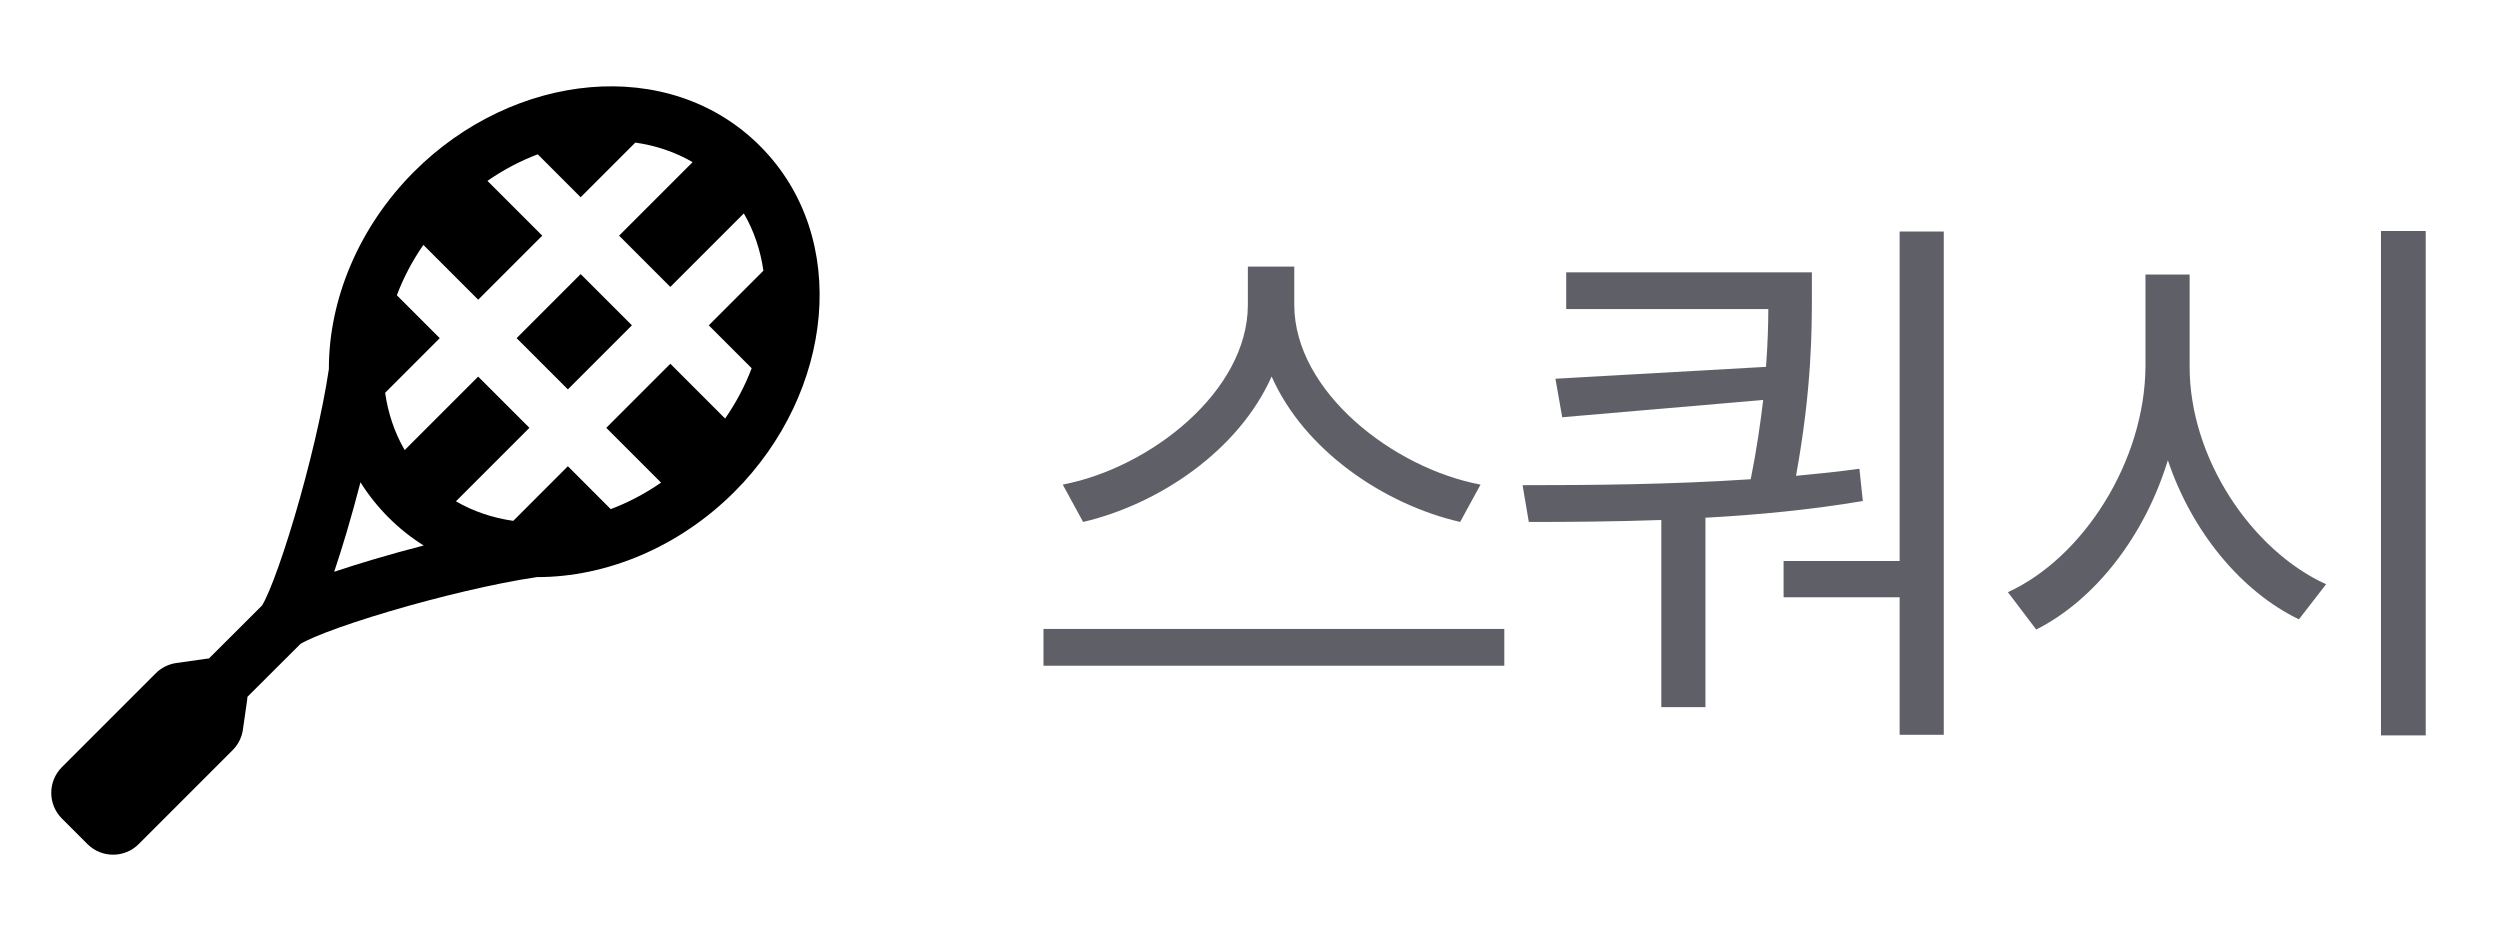 <svg width="69" height="26" viewBox="0 0 69 26" fill="currentColor" xmlns="http://www.w3.org/2000/svg">
<path fill-rule="evenodd" clip-rule="evenodd" d="M19.116 4.475C18.639 4.197 18.103 4.017 17.535 3.935L16.026 5.444L14.842 4.259C14.368 4.438 13.9 4.682 13.453 4.992L14.966 6.504L13.198 8.272L11.685 6.759C11.375 7.207 11.132 7.674 10.953 8.149L12.137 9.333L10.63 10.841C10.711 11.409 10.892 11.945 11.169 12.422L13.198 10.394L14.612 11.808L12.584 13.836C13.061 14.114 13.598 14.294 14.166 14.376L15.673 12.868L16.856 14.052C17.33 13.873 17.798 13.63 18.245 13.32L16.733 11.808L18.501 10.04L20.013 11.552C20.323 11.105 20.567 10.637 20.746 10.163L19.562 8.979L21.07 7.471C20.989 6.903 20.808 6.367 20.53 5.89L18.501 7.919L17.087 6.504L19.116 4.475ZM20.976 4.029C18.456 1.508 14.175 1.991 11.43 4.736C9.9 6.266 9.073 8.272 9.077 10.186C8.903 11.366 8.525 12.927 8.129 14.264C7.927 14.944 7.725 15.552 7.548 16.012C7.459 16.243 7.38 16.427 7.315 16.56C7.273 16.645 7.246 16.688 7.236 16.704C7.235 16.706 7.234 16.708 7.234 16.709C7.233 16.71 7.232 16.712 7.232 16.712L5.767 18.174C5.742 18.175 5.716 18.178 5.691 18.182L4.866 18.299C4.652 18.33 4.453 18.429 4.3 18.582L1.707 21.175C1.317 21.566 1.317 22.199 1.707 22.59L2.414 23.297C2.805 23.687 3.438 23.687 3.828 23.297L6.421 20.704C6.574 20.551 6.674 20.352 6.704 20.138L6.822 19.313C6.826 19.286 6.829 19.258 6.83 19.231L8.292 17.773C8.293 17.773 8.295 17.771 8.3 17.768C8.317 17.758 8.36 17.732 8.445 17.69C8.577 17.625 8.761 17.546 8.992 17.457C9.453 17.279 10.061 17.077 10.74 16.876C12.077 16.48 13.637 16.102 14.817 15.928C16.731 15.932 18.739 15.105 20.269 13.575C23.014 10.83 23.496 6.549 20.976 4.029ZM9.567 14.691C9.697 14.251 9.827 13.784 9.949 13.311C10.165 13.656 10.423 13.981 10.723 14.282C11.023 14.582 11.349 14.84 11.693 15.056C11.22 15.178 10.754 15.307 10.314 15.438C9.93 15.552 9.561 15.668 9.223 15.781C9.337 15.443 9.453 15.075 9.567 14.691ZM16.026 7.565L14.259 9.333L15.673 10.747L17.441 8.979L16.026 7.565Z" fill="currentColor"/>
<path d="M35.722 8.422C35.73 10.805 38.449 12.922 40.863 13.375L40.3 14.406C38.199 13.922 35.996 12.43 35.097 10.391C34.191 12.43 31.996 13.914 29.894 14.406L29.332 13.375C31.738 12.914 34.433 10.812 34.441 8.422V7.359H35.722V8.422ZM28.8 18.375V17.359H41.519V18.375H28.8ZM50.008 7.516V8.125C50.008 9.078 50.008 10.734 49.57 13.133C50.164 13.078 50.75 13.016 51.32 12.938L51.414 13.828C49.984 14.07 48.508 14.211 47.07 14.289V19.516H45.852V14.352C44.547 14.398 43.305 14.406 42.195 14.406L42.023 13.391C43.859 13.391 46.102 13.375 48.32 13.227C48.484 12.414 48.586 11.688 48.664 11.039L43.117 11.516L42.93 10.453L48.742 10.125C48.789 9.492 48.805 8.961 48.805 8.531H43.227V7.516H50.008ZM49.227 16.484V15.484H52.43V6.391H53.648V20.281H52.43V16.484H49.227ZM60.434 10.109C60.426 12.648 62.153 15.195 64.2 16.125L63.45 17.094C61.864 16.328 60.497 14.68 59.833 12.703C59.192 14.797 57.825 16.555 56.2 17.375L55.418 16.344C57.489 15.398 59.2 12.742 59.215 10.109V7.578H60.434V10.109ZM65.715 20.297V6.375H66.95V20.297H65.715Z" fill="#5F5F67"/>
</svg>
